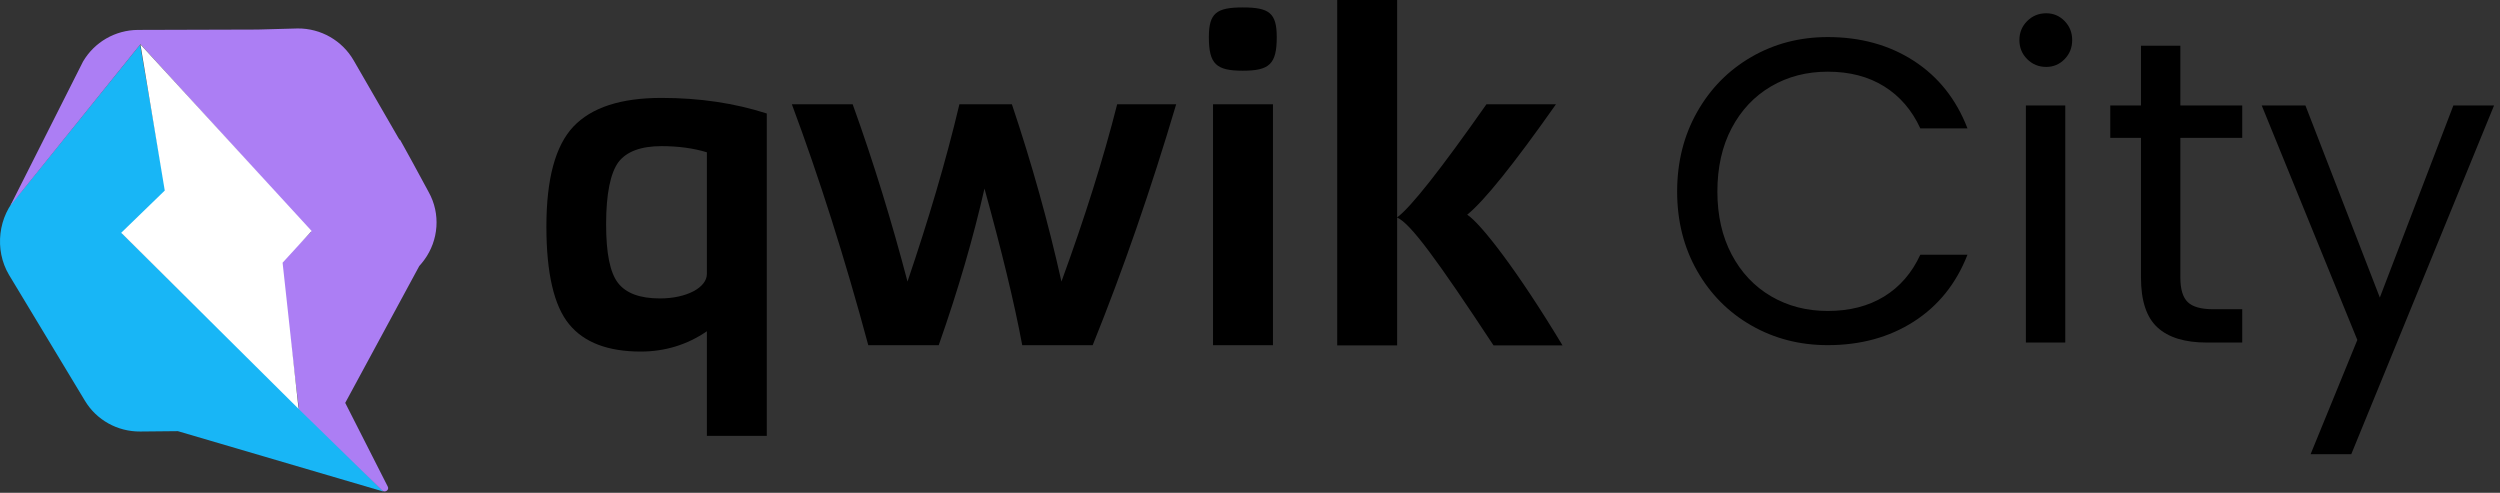 <?xml version="1.0" encoding="UTF-8"?>
<svg width="208px" height="41px" viewBox="0 0 208 41" version="1.1" xmlns="http://www.w3.org/2000/svg" xmlns:xlink="http://www.w3.org/1999/xlink">
    <rect x="0" y="0" width="208" height="41" fill="#333333" stroke="none"/>
    <title>Group 2</title>
    <g id="Page-1" stroke="none" stroke-width="1" fill="none" fill-rule="evenodd">
        <g id="A0" transform="translate(-491, -1068)" fill-rule="nonzero">
            <g id="Group-2" transform="translate(491, 1068)">
                <g id="qwik" transform="translate(0, 0)">
                    <path d="M63.797,36.264 L58.812,36.264 L58.812,27.56 C57.166,28.692 55.308,29.25 53.314,29.25 C50.611,29.25 48.602,28.511 47.348,26.972 C46.094,25.448 45.46,22.733 45.46,18.856 C45.46,14.889 46.2,12.143 47.695,10.544 C49.221,8.93 51.668,8.146 55.036,8.146 C58.223,8.146 61.123,8.583 63.797,9.443 L63.797,36.264 Z M58.812,12.671 C57.68,12.325 56.411,12.159 55.036,12.159 C53.345,12.159 52.136,12.596 51.456,13.486 C50.792,14.391 50.429,16.111 50.429,18.66 C50.429,21.059 50.746,22.658 51.411,23.533 C52.076,24.393 53.224,24.83 54.915,24.83 C57.121,24.83 58.812,23.925 58.812,22.794 L58.812,12.671 Z" id="Shape" fill="#000000"></path>
                    <path d="M70.942,8.674 C72.709,13.577 74.204,18.479 75.504,23.427 C77.225,18.358 78.69,13.456 79.823,8.674 L84.189,8.674 C85.835,13.577 87.21,18.479 88.312,23.427 C90.276,18.057 91.817,13.139 92.949,8.674 L97.858,8.674 C95.774,15.704 93.463,22.401 90.91,28.722 L85.05,28.722 C84.385,25.147 83.328,20.832 81.908,15.688 C81.002,19.686 79.748,24.046 78.101,28.722 L72.241,28.722 C70.277,21.421 68.148,14.753 65.882,8.674 L70.942,8.674 Z" id="Path" fill="#000000"></path>
                    <path d="M103.402,5.883 C101.197,5.883 100.577,5.34 100.577,3.092 C100.577,1.086 101.212,0.618 103.402,0.618 C105.607,0.618 106.226,1.086 106.226,3.092 C106.226,5.34 105.607,5.883 103.402,5.883 Z M100.924,8.674 L105.91,8.674 L105.91,28.722 L100.924,28.722 L100.924,8.674 Z" id="Shape" fill="#000000"></path>
                    <path d="M129.457,8.674 C125.923,13.697 123.446,16.759 122.072,17.861 C123.204,18.6 126.24,22.492 130.002,28.737 L124.261,28.737 C119.579,21.632 117.344,18.57 116.241,18.102 L116.241,28.737 L111.257,28.737 L111.257,0 L116.241,0 L116.241,18.087 C117.374,17.257 119.851,14.12 123.673,8.674 L129.457,8.674 Z" id="Path" fill="#000000"></path>
                    <path d="M31.895,40.896 L24.977,34.017 L24.871,34.032 L24.871,33.956 L10.16,19.43 L13.785,15.93 L11.655,3.711 L1.55,16.232 C-0.172,17.966 -0.489,20.787 0.749,22.869 L7.063,33.338 C8.03,34.952 9.782,35.918 11.67,35.902 L14.797,35.872 L31.895,40.896 Z" id="Path" fill="#18B6F6"></path>
                    <path d="M35.671,15.99 L34.281,13.426 L33.556,12.113 L33.269,11.6 L33.239,11.631 L29.432,5.038 C28.481,3.379 26.699,2.353 24.765,2.368 L21.427,2.459 L11.473,2.489 C9.585,2.504 7.863,3.5 6.911,5.114 L0.854,17.121 L11.685,3.681 L25.883,19.279 L23.36,21.828 L24.871,34.032 L24.886,34.002 L24.886,34.032 L24.856,34.032 L24.886,34.062 L26.064,35.208 L31.789,40.805 C32.031,41.031 32.423,40.76 32.257,40.473 L28.723,33.519 L34.885,22.13 L35.082,21.903 C35.157,21.813 35.233,21.722 35.293,21.632 C36.502,19.988 36.668,17.785 35.671,15.99 Z" id="Path" fill="#AC7EF4"></path>
                    <polygon id="Path" fill="#FFFFFF" points="25.928 19.218 11.684 3.696 13.708 15.854 10.083 19.369 24.841 34.017 23.511 21.858"></polygon>
                </g>
                <g id="City" transform="translate(139.538, 1.104)" fill="#000000">
                    <path d="M0,14.832 C0,12.384 0.552,10.182 1.656,8.226 C2.76,6.27 4.266,4.74 6.174,3.636 C8.082,2.532 10.2,1.98 12.528,1.98 C15.264,1.98 17.652,2.64 19.692,3.96 C21.732,5.28 23.22,7.152 24.156,9.576 L20.232,9.576 C19.536,8.064 18.534,6.9 17.226,6.084 C15.918,5.268 14.352,4.86 12.528,4.86 C10.776,4.86 9.204,5.268 7.812,6.084 C6.42,6.9 5.328,8.058 4.536,9.558 C3.744,11.058 3.348,12.816 3.348,14.832 C3.348,16.824 3.744,18.57 4.536,20.07 C5.328,21.57 6.42,22.728 7.812,23.544 C9.204,24.36 10.776,24.768 12.528,24.768 C14.352,24.768 15.918,24.366 17.226,23.562 C18.534,22.758 19.536,21.6 20.232,20.088 L24.156,20.088 C23.22,22.488 21.732,24.342 19.692,25.65 C17.652,26.958 15.264,27.612 12.528,27.612 C10.2,27.612 8.082,27.066 6.174,25.974 C4.266,24.882 2.76,23.364 1.656,21.42 C0.552,19.476 0,17.28 0,14.832 Z" id="Path"></path>
                    <path d="M30.708,4.464 C30.084,4.464 29.556,4.248 29.124,3.816 C28.692,3.384 28.476,2.856 28.476,2.232 C28.476,1.608 28.692,1.08 29.124,0.648 C29.556,0.216 30.084,2.27373675e-13 30.708,2.27373675e-13 C31.308,2.27373675e-13 31.818,0.216 32.238,0.648 C32.658,1.08 32.868,1.608 32.868,2.232 C32.868,2.856 32.658,3.384 32.238,3.816 C31.818,4.248 31.308,4.464 30.708,4.464 Z M32.292,7.668 L32.292,27.396 L29.016,27.396 L29.016,7.668 L32.292,7.668 Z" id="Shape"></path>
                    <path d="M41.868,10.368 L41.868,21.996 C41.868,22.956 42.072,23.634 42.48,24.03 C42.888,24.426 43.596,24.624 44.604,24.624 L47.016,24.624 L47.016,27.396 L44.064,27.396 C42.24,27.396 40.872,26.976 39.96,26.136 C39.048,25.296 38.592,23.916 38.592,21.996 L38.592,10.368 L36.036,10.368 L36.036,7.668 L38.592,7.668 L38.592,2.7 L41.868,2.7 L41.868,7.668 L47.016,7.668 L47.016,10.368 L41.868,10.368 Z" id="Path"></path>
                    <polygon id="Path" points="67.968 7.668 56.088 36.684 52.704 36.684 56.592 27.18 48.636 7.668 52.272 7.668 58.464 23.652 64.584 7.668"></polygon>
                </g>
            </g>
        </g>
    </g>
</svg>
